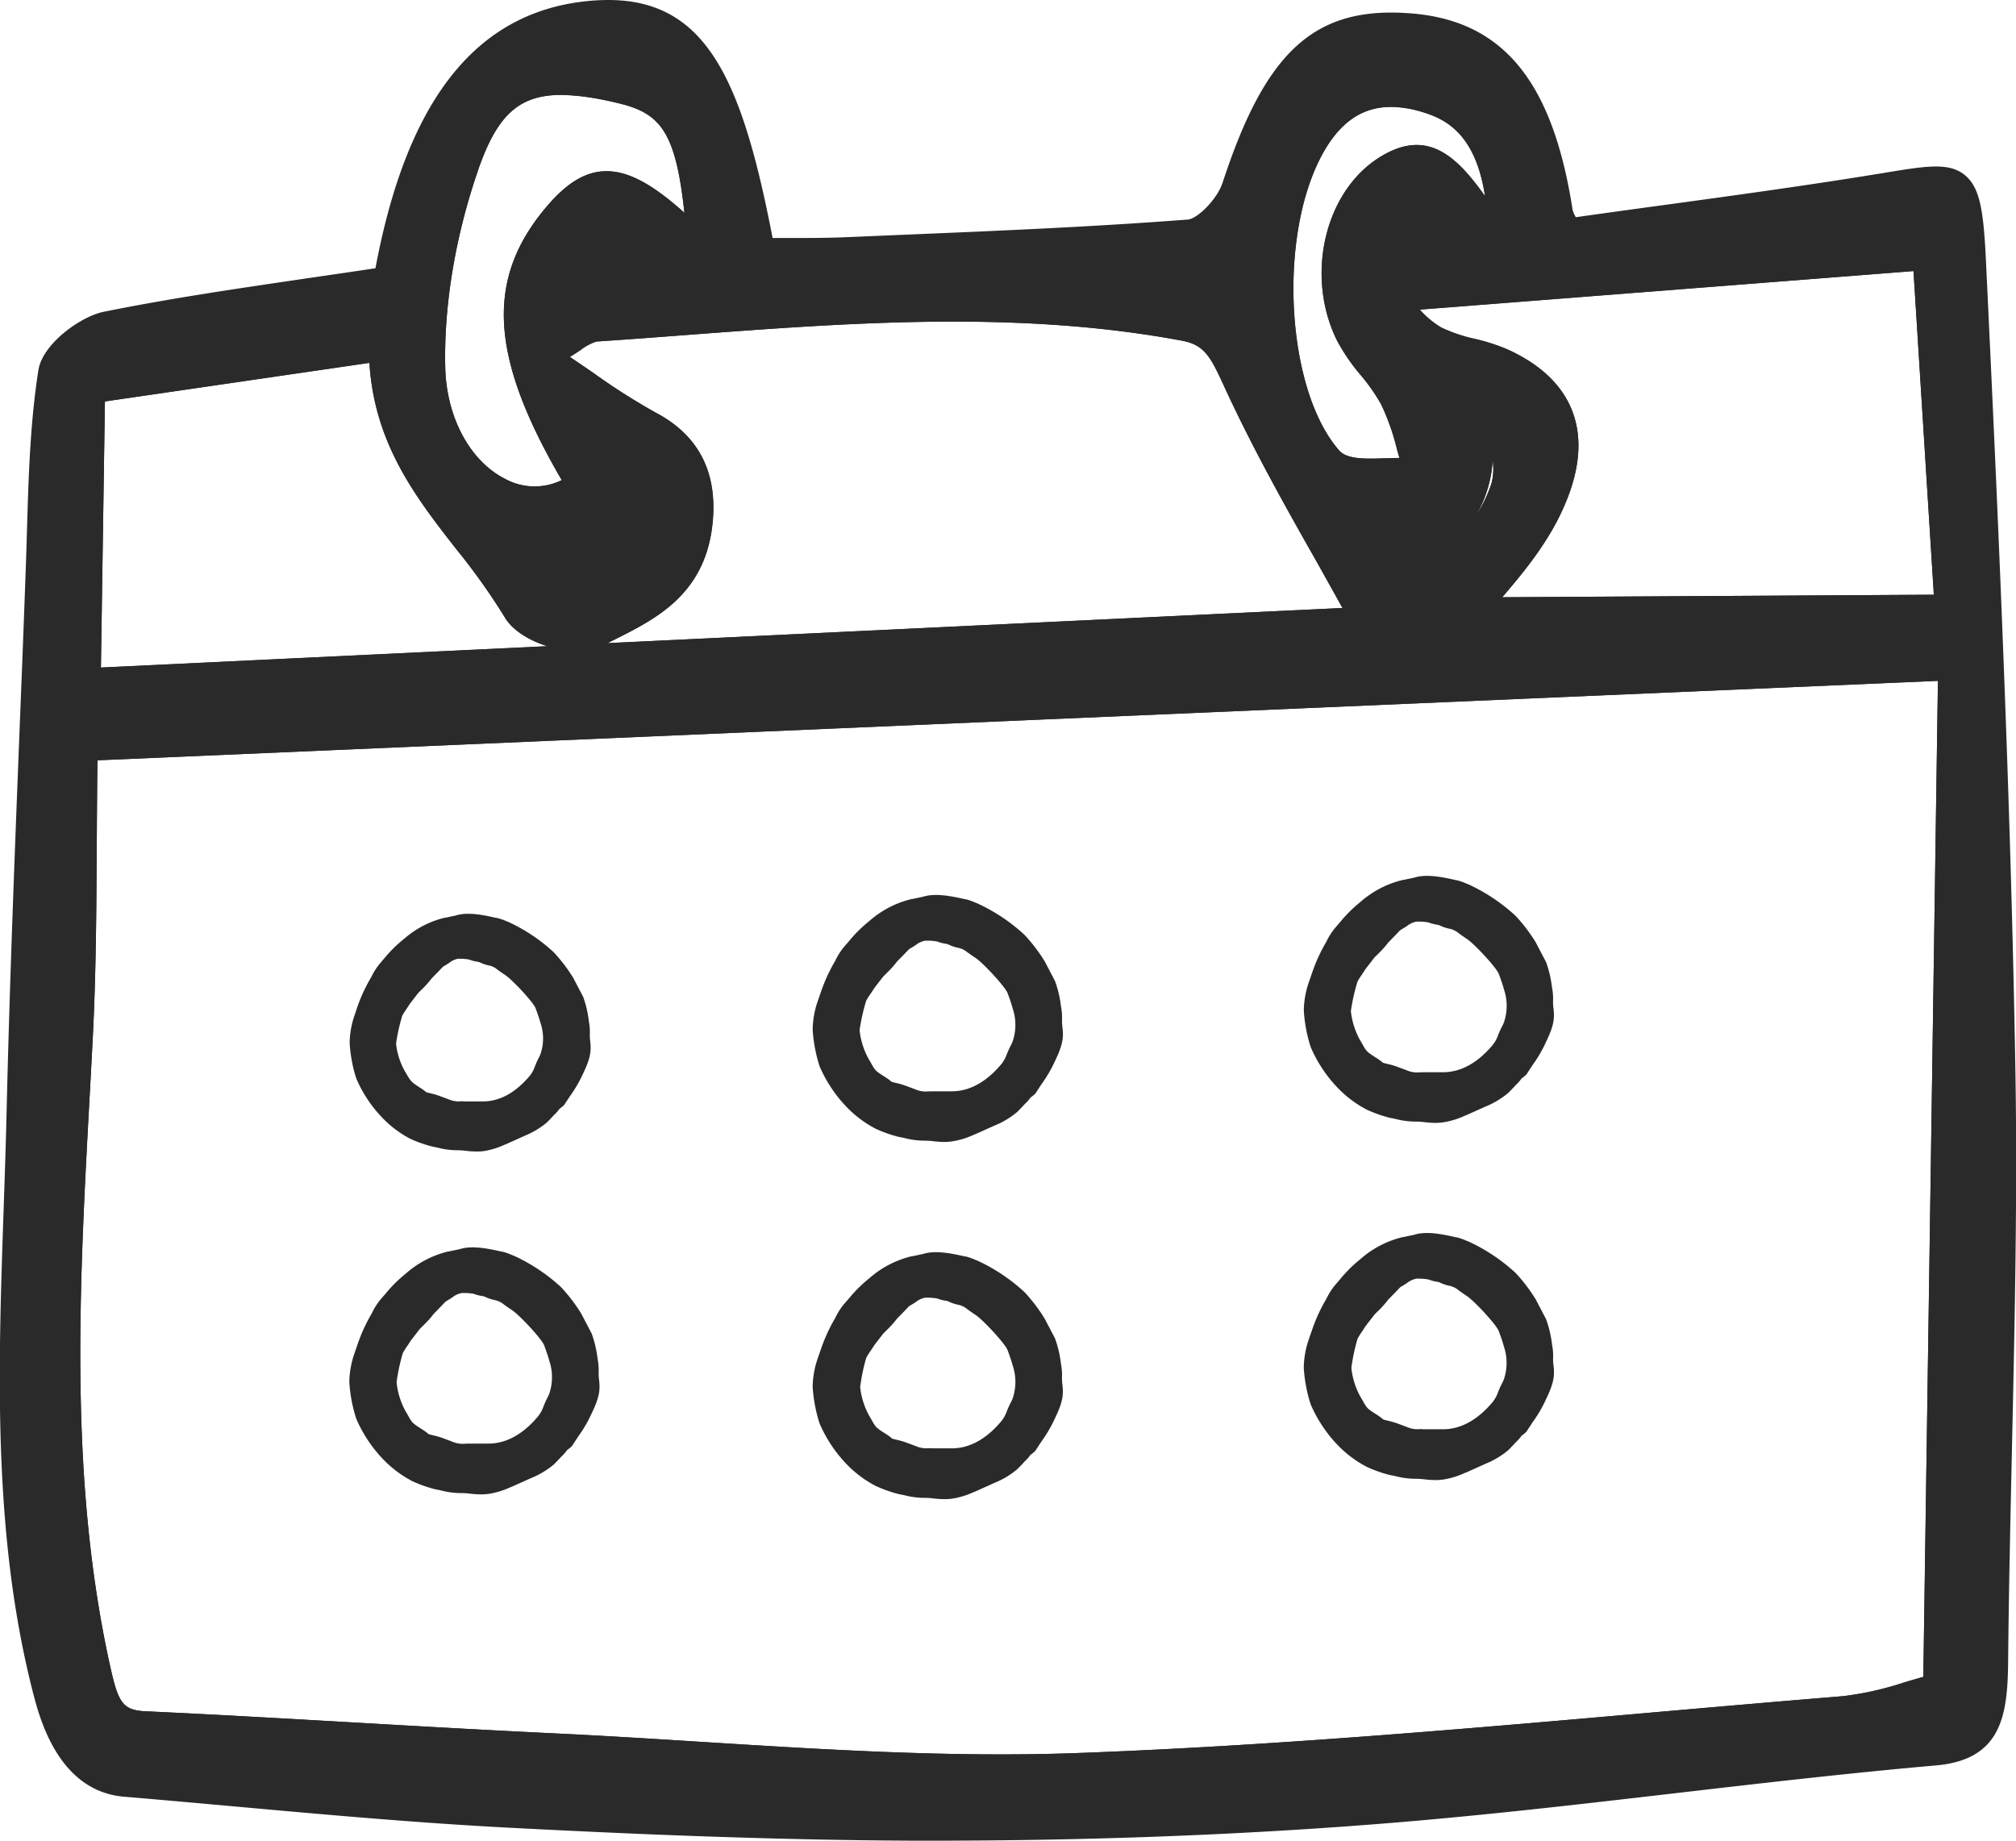 <svg fill="#2a2a2a" xmlns="http://www.w3.org/2000/svg" viewBox="0 0 422.74 385.98">
    <path
          d="M305,103.91l-3.26-.35a41.11,41.11,0,0,0-5.6,0c-4.86.16-9.87.34-12.85-3h0c-13.21-15-13.49-49-4.44-66.35,6-11.46,15.11-15.24,27.17-11.25,10.51,3.48,15.56,12.74,15.91,29.13l.15,7.09-4-5.83-1.71-2.49c-7.46-10.95-11.4-16-19.33-10.9-9.48,6.08-12.84,21.42-7.19,32.83a37.09,37.09,0,0,0,4.46,6.48A43.06,43.06,0,0,1,299,86a54,54,0,0,1,3.66,10.32c.42,1.48.84,3,1.31,4.45Zm-18.52-6.26c1.65,1.87,5.65,1.74,9.52,1.6,1,0,2.05-.07,3.08-.07l-.48-1.69a50.12,50.12,0,0,0-3.33-9.5,39.2,39.2,0,0,0-4.3-6.17A40.84,40.84,0,0,1,286,74.58c-6.67-13.46-2.68-31,8.71-38.3,10.16-6.51,16.39-.3,22.32,8-1.87-12.23-7.44-15.76-12.37-17.39-10.06-3.33-17.07-.42-22.06,9.18-9.11,17.47-7.12,49.11,3.86,61.57Z"
          transform="translate(-5.63 -3.16)"/>
    <path
          d="M311.87,132.71l2.56-3.42c.86-1.15,2-2.47,3.28-4,3.39-4,8-9.47,11.16-15.83,3.5-7.14,4.38-13.28,2.6-18.24C329.85,86.71,326,83,320,80.31a37.15,37.15,0,0,0-6.19-2A36,36,0,0,1,306,75.65h0a26.32,26.32,0,0,1-6.72-5.74c-.71-.76-1.38-1.48-2-2l-3.52-3.3,117.12-9.16,4.81,76.71h-2.25l-97.27.57Zm-3.95-60.84a32.29,32.29,0,0,0,6.93,2.34,41,41,0,0,1,6.89,2.22c7.09,3.22,11.71,7.71,13.73,13.34,2.18,6.09,1.24,13.34-2.79,21.55-3.35,6.83-8.2,12.54-11.73,16.71l-.32.37,90.51-.53L406.87,60l-103.53,8.1a19,19,0,0,0,4.58,3.8Z"
          transform="translate(-5.63 -3.16)"/>
    <path
          d="M304.72,121.46a19.54,19.54,0,0,1-2.77-.2l-7.64-1.1,7.13-3c10-4.17,14.1-11.92,12.83-24.39l-.3-2.92,8.22,1.8.07,1.64c0,1.16.19,2.37.35,3.66.37,3,.75,6.2-.21,9C318.06,118.36,310.84,121.46,304.72,121.46Zm13.91-21.77a25.78,25.78,0,0,1-3.55,11.65,28.84,28.84,0,0,0,3.3-6.81A12.12,12.12,0,0,0,318.63,99.69Z"
          transform="translate(-5.63 -3.16)"/>
    <path
          d="M215.53,375.29c-21.1,0-42.3-1.33-62.94-2.62-10.12-.63-20.6-1.29-30.88-1.78-14-.67-28.19-1.48-41.92-2.27-14.4-.83-29.28-1.68-43.92-2.36-8.55-.39-9.83-6.17-11.31-12.86-8.78-39.68-6.56-80.45-4.42-119.88q.34-6.34.68-12.68c.68-13.28.76-26.49.84-40.48,0-6.42.08-13.07.18-19.83l0-2,394.49-17L413.13,358.1l-1.59.39c-1.73.43-3.53,1-5.43,1.52a68.43,68.43,0,0,1-13.76,3.05c-13.47,1.1-27.17,2.3-40.42,3.46-39.38,3.44-80.11,7-120.21,8.48Q223.65,375.3,215.53,375.29ZM26.07,162.59c-.08,6.06-.12,12-.15,17.79-.08,14-.16,27.29-.85,40.67q-.33,6.35-.68,12.69c-2.13,39.14-4.33,79.62,4.32,118.73,1.66,7.53,2.54,9.31,7.35,9.53,14.67.68,29.56,1.54,44,2.37,13.73.79,27.92,1.6,41.88,2.27,10.32.49,20.8,1.15,30.95,1.79,25.82,1.62,52.52,3.3,78.71,2.33,40-1.47,80.66-5,120-8.46,13.25-1.16,27-2.36,40.44-3.46a65.16,65.16,0,0,0,12.9-2.89c1.38-.41,2.71-.8,4-1.16L412,145.93Z"
          transform="translate(-5.63 -3.16)"/>
    <path
          d="M117.89,109.41a18.27,18.27,0,0,1-8.3-2.07c-8.67-4.41-14.49-15-14.82-26.86-.37-13.48,2.14-28.76,7.09-43,6.69-19.3,17.13-20.83,34-16.9,13.38,3.11,16.35,11.21,18,32.44l.44,5.67-4.05-4c-8.25-8.12-13.55-11.51-17.75-11.37-2.75.1-5.39,1.76-8.56,5.38-12.39,14.16-11.25,29,4.2,54.8l1,1.71-1.65,1.13A17,17,0,0,1,117.89,109.41Zm5.39-86.35c-9.1,0-13.52,4.59-17.4,15.8C101.1,52.64,98.66,67.38,99,80.36c.29,10.37,5.19,19.47,12.5,23.19a12.91,12.91,0,0,0,11.93.29c-15.35-26.29-16.05-42.65-2.66-57.94,3.95-4.51,7.64-6.68,11.6-6.83,4.69-.17,9.73,2.4,16.78,8.71-1.85-17.45-5.25-21-14.23-23.07A53,53,0,0,0,123.28,23.06Z"
          transform="translate(-5.63 -3.16)"/>
    <path
          d="M22.48,147.61l1-63.94,1.79-.26,59.59-8.74,2.39-.35,0,2.41c.34,17,8.61,27.64,17.38,38.88a138.39,138.39,0,0,1,10.56,14.87c2.2,3.74,11.21,6.28,15.06,4.24.94-.5,1.9-1,2.88-1.48,8-4.07,16.33-8.27,17.67-20.57,1-9-2.16-15.25-9.58-19.17A138.55,138.55,0,0,1,127.78,85c-2.43-1.67-4.94-3.4-7.8-5.28l-2.89-1.9,3-1.72c2.12-1.21,3.69-2.23,5-3,2.28-1.48,3.66-2.37,5.38-2.48,6.26-.42,12.63-.9,18.79-1.37,34.44-2.6,70-5.29,105.07,1.25,7,1.31,9.08,5.82,11.71,11.54l.27.59c5.81,12.6,12.52,24.53,19,36.08,2.53,4.5,4.92,8.75,7.24,13l1.63,3Zm5.15-60.26-.84,55.8,93.63-4.48c-3.84-1.18-7.33-3.34-8.91-6a135.18,135.18,0,0,0-10.25-14.41c-8.42-10.8-17.1-21.95-18.17-39ZM125.12,78c1.78,1.2,3.44,2.34,5.06,3.45a135.73,135.73,0,0,0,13,8.28c9,4.76,13,12.63,11.82,23.39-1.58,14.59-11.78,19.75-20,23.9l-2,1,154.12-7.37c-1.8-3.26-3.65-6.56-5.58-10C275,109.1,268.28,97.08,262.4,84.33l-.27-.59c-2.7-5.86-4-8.27-8.63-9.14-34.48-6.44-69.81-3.77-104-1.19-6.17.47-12.55.95-18.83,1.37a11.08,11.08,0,0,0-3.35,1.81C126.7,77,126,77.49,125.12,78Z"
          transform="translate(-5.63 -3.16)"/>
    <path
          d="M424.56,351.57c.41-41.58,2.24-83.22,1.51-124.74-1-56.07-3.44-112.08-6.12-168-1-20.21-2.5-20-18.78-17.31-22.23,3.66-44.54,6.45-66.42,9.55a20.18,20.18,0,0,1-1.48-3.49c-4-26-13.76-38.08-32-39.46-19.13-1.44-28.55,7.59-37.2,34-1.32,4-5.93,9-9.17,9.25-24.23,1.86-48.5,2.7-72.75,3.75-5.52.24-11,.09-16.24.12-7.19-38.09-15-51.21-35.39-49.82C103.3,7.25,91.54,31.32,86.27,61.31c-19.84,3-39.2,5.43-58.39,9.31-4.48.91-11.33,6.18-12,10.5-2.18,13.81-2.11,28.1-2.66,42.22C11.75,161.22,10,199.11,9.16,237c-1,40.57-4.6,81.57,5.59,121,2.51,9.7,6.95,19,17.08,19.8,26.76,2.24,53.49,5.08,80.29,6.48,31.72,1.65,63.49,2.88,95.25,2.73,30.28-.14,60.63-1.28,90.89-3.79,37.73-3.13,75.37-8.67,113.09-12C423.16,370.22,424.45,362.85,424.56,351.57ZM408.87,57.68c1.42,22.62,2.88,45.86,4.54,72.31l-97.27.57c3.1-4.15,10.24-11.19,14.64-20.17,7.41-15.09,3.55-25.9-9.91-32-4.48-2-9.55-2.34-13.92-4.61-3.33-1.74-6-5.35-8.23-7.46Zm-92.48,34.9,3.75.82c.15,4,1.42,8.5.26,11.83-3.23,9.26-8.87,15.25-18.13,13.92C312.38,114.94,317.83,106.79,316.39,92.58ZM280.73,35.1c6.22-11.93,15.07-13.37,24.62-10.21,8.94,3,14.1,10.61,14.46,27.16-7.72-11.19-13.09-20.93-23.93-14-10.24,6.57-14.2,22.94-8,35.56,2.45,4.93,6.68,8.5,9.23,13.37,2.25,4.31,3.27,9.59,4.82,14.44-5.82-.63-13.71,1.45-17.09-2.38C272.85,85.41,271.75,52.34,280.73,35.1ZM103.87,38.16c5.91-17,14-19.6,31.55-15.53,11.5,2.67,14.66,8.56,16.37,30.54-14.26-14-21.06-15.4-29.4-5.87-13,14.88-11.93,30.75,4,57.29-12.22,8.4-28.89-3.7-29.46-24.17C96.51,66.44,99.33,51.25,103.87,38.16ZM25.53,85.51l59.59-8.74C85.61,102,103,114,113.34,131.56c2.82,4.8,13.13,7.56,17.89,5,8.72-4.62,20-8.67,21.67-23.7,1.12-10.34-2.84-17.13-10.7-21.28-6.38-3.37-12.31-7.95-21.06-13.71,5.65-3.22,7.51-5.12,9.42-5.25,41.15-2.76,82.33-7.81,123.33-.15,6.12,1.14,7.66,4.91,10.44,10.93,8.09,17.53,17.91,33.83,26.31,49.22l-266,12.71C24.94,125.06,25.23,105.7,25.53,85.51ZM392.17,361c-53.5,4.38-107,10-160.53,11.93-36.6,1.34-73.23-2.38-109.83-4.12-28.63-1.36-57.22-3.3-85.85-4.64-6.48-.3-7.68-3.75-9.33-11.19-9.63-43.56-6-87.74-3.69-132,1-19.54.71-39.13,1-60.39l390.23-16.85c-1.07,71.2-2.11,141.2-3.18,212.73C405.25,357.86,398.75,360.41,392.17,361Z"
          transform="translate(-5.63 -3.16)"/>
    <path
          d="M202.22,389.15c-33.09,0-65.41-1.46-90.2-2.75-19-1-38.17-2.72-56.76-4.4-7.74-.7-15.74-1.42-23.6-2.08-13.73-1.15-17.66-16.38-19-21.39-8.61-33.29-7.42-68.07-6.27-101.72.22-6.51.45-13.25.61-19.85.68-29.15,1.87-58.78,3-87.43q.53-13.14,1-26.28c.12-3,.2-6,.29-9,.32-11,.66-22.45,2.39-33.46.88-5.59,8.91-11.28,13.69-12.25,14.06-2.84,27.87-4.84,42.5-7,4.81-.7,9.64-1.4,14.49-2.13C91.11,23.3,106.13,4.92,130.34,3.26c22.9-1.58,30.68,15.53,37.3,49.81h3.2c3.66,0,7.44,0,11.19-.13l12.84-.54c19.63-.82,39.92-1.67,59.84-3.2,2-.16,6.14-4.21,7.31-7.79,9.06-27.69,19.37-37,39.38-35.45,19.35,1.47,29.83,14.19,34,41.26a6.21,6.21,0,0,0,.48,1.14l.17.35q9-1.27,18.1-2.5c15.3-2.09,31.13-4.26,46.71-6.82,8.66-1.43,13.44-2.22,16.74.45s4,7.69,4.51,18.85c3,62.62,5.19,115.16,6.12,168.09.47,26.71-.13,53.91-.71,80.21-.32,14.62-.66,29.73-.8,44.59h0c-.11,11.2-1.32,20.57-15.14,21.78-18.15,1.59-36.59,3.73-54.43,5.8-19.21,2.23-39.08,4.54-58.66,6.16-28.68,2.38-59.32,3.66-91.05,3.8ZM133.35,7.41c-.88,0-1.78,0-2.72.1C108.32,9,94.49,26.75,88.36,61.68l-.26,1.5-1.51.23c-5.37.82-10.72,1.59-16,2.36C56,67.89,42.24,69.88,28.3,72.7c-3.73.76-9.82,5.49-10.33,8.75-1.69,10.73-2,22-2.34,32.92-.09,3-.18,6-.29,9q-.51,13.14-1,26.29c-1.14,28.63-2.33,58.24-3,87.36-.16,6.63-.39,13.37-.61,19.9-1.14,33.34-2.32,67.82,6.14,100.51,3.05,11.82,7.88,17.6,15.2,18.21,7.88.66,15.89,1.38,23.63,2.08,18.54,1.68,37.72,3.41,56.59,4.39,26,1.36,60.36,2.89,95.13,2.73,31.63-.14,62.15-1.42,90.72-3.79,19.51-1.62,39.35-3.92,58.52-6.15,17.87-2.08,36.35-4.22,54.55-5.81,9.56-.84,11.15-5.87,11.26-17.58h0c.15-14.88.48-30,.8-44.64.58-26.26,1.18-53.41.71-80-.93-52.88-3.12-105.39-6.12-168-.44-9.23-1-14.2-2.94-15.75s-6.42-.71-13.38.43c-15.63,2.57-31.49,4.74-46.82,6.84q-9.87,1.35-19.65,2.72l-1.61.23-.64-1.49c-.3-.7-.56-1.23-.77-1.67a8.07,8.07,0,0,1-.86-2.35c-3.85-25.09-12.85-36.35-30.09-37.66-17.8-1.35-26.62,6.87-35,32.53-1.53,4.67-6.68,10.37-11,10.71-20,1.54-40.33,2.39-60,3.21l-12.84.54c-3.85.17-7.68.15-11.39.13-1.67,0-3.31,0-4.93,0h-1.77l-.33-1.74C156.88,19,149.82,7.41,133.35,7.41Zm82.18,367.88c-21.11,0-42.3-1.33-62.94-2.62-10.12-.63-20.59-1.29-30.88-1.78-14-.67-28.19-1.48-41.93-2.27-14.4-.83-29.28-1.68-43.92-2.36-8.55-.4-9.83-6.17-11.31-12.86-8.78-39.68-6.56-80.45-4.42-119.88q.34-6.34.68-12.68c.68-13.28.76-26.5.84-40.5,0-6.42.08-13.06.18-19.82l0-2,394.49-17L413.13,358.1l-1.59.39c-1.73.43-3.53,1-5.43,1.52a68.42,68.42,0,0,1-13.76,3.05h0c-13.39,1.09-27,2.29-40.17,3.44-39.46,3.45-80.27,7-120.45,8.5Q223.65,375.3,215.53,375.29ZM26.07,162.59c-.08,6-.12,12-.15,17.77-.08,14-.16,27.31-.85,40.69q-.33,6.35-.68,12.69c-2.13,39.14-4.33,79.62,4.32,118.73,1.67,7.52,2.54,9.3,7.35,9.53,14.66.68,29.56,1.54,44,2.37,13.73.79,27.92,1.6,41.88,2.27,10.32.49,20.8,1.15,30.95,1.79,25.82,1.62,52.52,3.3,78.71,2.33,40.07-1.47,80.82-5,120.23-8.48,13.17-1.15,26.8-2.34,40.2-3.44h0a65.09,65.09,0,0,0,12.9-2.89c1.38-.41,2.71-.8,4-1.16L412,145.93Zm-3.6-15,0-2.26c.31-20.31.6-39.68.9-59.87l0-1.81,63.76-9.35,0,2.41c.34,17,8.61,27.64,17.38,38.88a138.38,138.38,0,0,1,10.56,14.87c2.2,3.74,11.2,6.28,15.06,4.24.94-.5,1.9-1,2.88-1.48,8-4.07,16.34-8.28,17.67-20.57,1-9-2.16-15.26-9.58-19.17A137.08,137.08,0,0,1,127.81,85c-2.44-1.68-5-3.41-7.85-5.31l-2.89-1.91,3-1.72c2.13-1.21,3.7-2.23,5-3.05,2.27-1.47,3.65-2.36,5.37-2.48,6.27-.42,12.65-.9,18.83-1.37,34.43-2.6,70-5.29,105,1.25,7,1.31,9.08,5.82,11.71,11.54l.27.59c5.82,12.61,12.53,24.56,19,36.1,2.52,4.49,4.9,8.73,7.23,13l1.62,3Zm5.16-60.26c-.28,18.79-.55,36.91-.84,55.8l93.64-4.48c-3.84-1.18-7.33-3.34-8.91-6a135.21,135.21,0,0,0-10.25-14.41c-8.42-10.8-17.1-21.95-18.18-39ZM125.12,78c1.79,1.21,3.47,2.36,5.1,3.48a134,134,0,0,0,13,8.25c9,4.76,13,12.63,11.82,23.39-1.58,14.58-11.78,19.75-20,23.9l-2,1,154.12-7.37c-1.8-3.25-3.64-6.54-5.57-10C275,109.11,268.28,97.1,262.39,84.33l-.27-.59c-2.7-5.86-4-8.27-8.63-9.14-34.47-6.44-69.78-3.77-103.94-1.19-6.18.47-12.57.95-18.86,1.37a11.06,11.06,0,0,0-3.34,1.8C126.71,77,126,77.48,125.12,78Zm186.75,54.7,2.56-3.42c.86-1.16,2-2.48,3.28-4,3.39-4,8-9.47,11.16-15.83,3.5-7.14,4.38-13.28,2.6-18.24C329.86,86.71,326,83,320,80.31a37.25,37.25,0,0,0-6.19-2A35.91,35.91,0,0,1,306,75.65a26.36,26.36,0,0,1-6.74-5.77c-.7-.75-1.36-1.47-2-2l-3.5-3.29,117.1-9.16,4.82,76.71h-2.25l-97.27.57Zm-8.52-64.64a18.93,18.93,0,0,0,4.58,3.81,32.23,32.23,0,0,0,6.93,2.34,41.07,41.07,0,0,1,6.89,2.22c7.09,3.22,11.71,7.71,13.73,13.35,2.18,6.09,1.24,13.34-2.79,21.55-3.35,6.83-8.2,12.54-11.73,16.7l-.32.37,90.5-.53L406.88,60Zm1.37,53.39a19.52,19.52,0,0,1-2.77-.2l-7.64-1.1,7.13-3c10-4.17,14.1-11.92,12.83-24.39l-.3-2.92,8.22,1.8.06,1.64c0,1.16.19,2.39.35,3.68.37,3,.75,6.19-.21,8.93C318.06,118.36,310.84,121.46,304.72,121.46ZM318.63,99.7a25.78,25.78,0,0,1-3.54,11.63,28.89,28.89,0,0,0,3.29-6.8A12.12,12.12,0,0,0,318.63,99.7Zm-200.74,9.7a18.26,18.26,0,0,1-8.29-2.06c-8.67-4.41-14.49-15-14.82-26.86-.37-13.48,2.14-28.75,7.09-43h0c6.69-19.3,17.13-20.83,34-16.9,13.38,3.11,16.35,11.21,18,32.44l.44,5.67-4.05-4c-8.25-8.12-13.58-11.54-17.74-11.37-2.75.1-5.39,1.76-8.57,5.38-12.39,14.16-11.25,29,4.2,54.79l1,1.71-1.65,1.13A17,17,0,0,1,117.89,109.4Zm-12-70.55C101.1,52.64,98.66,67.38,99,80.36c.29,10.37,5.19,19.48,12.5,23.19a12.9,12.9,0,0,0,11.92.29c-15.35-26.29-16.05-42.64-2.66-57.94,4-4.51,7.64-6.68,11.61-6.83,4.7-.17,9.73,2.4,16.77,8.71-1.85-17.45-5.25-21-14.23-23.07-17.54-4.07-23.79-1-29.06,14.15ZM305,103.91l-3.25-.35a41.27,41.27,0,0,0-5.59,0c-4.86.17-9.88.34-12.86-3-13.21-15-13.48-49-4.44-66.35h0c6-11.46,15.11-15.24,27.17-11.25,10.51,3.48,15.56,12.74,15.91,29.13l.15,7.09-4-5.84-1.69-2.48c-7.46-11-11.4-16-19.34-10.92-9.48,6.08-12.84,21.42-7.19,32.83a37.21,37.21,0,0,0,4.46,6.49A43.08,43.08,0,0,1,299,86a53.43,53.43,0,0,1,3.66,10.31c.41,1.48.84,3,1.31,4.45Zm-7.67-78.32c-6.27,0-11,3.44-14.71,10.5h0c-9.1,17.47-7.12,49.11,3.86,61.57,1.65,1.87,5.66,1.74,9.53,1.61,1,0,2-.07,3.07-.07l-.48-1.7A49.55,49.55,0,0,0,295.27,88a39.29,39.29,0,0,0-4.3-6.16A41,41,0,0,1,286,74.58c-6.67-13.46-2.68-31,8.71-38.3,10.16-6.52,16.39-.31,22.32,8-1.87-12.22-7.44-15.75-12.37-17.38A23.51,23.51,0,0,0,297.33,25.59Z"
          transform="translate(-5.63 -3.16)"/>
    <path
          d="M85.13,222.23a33.61,33.61,0,0,1,1.66-7.6c.59-1.15,1.24-1.91,1.82-2.91l2.06-2.67a24.91,24.91,0,0,0,2.77-3l1.76-1.79a7.86,7.86,0,0,1,2.65-2.09,7.51,7.51,0,0,1,3.31-1.43,12.39,12.39,0,0,1,4,.33,16.74,16.74,0,0,0,1.89.47,17.11,17.11,0,0,0,1.75.63,7.52,7.52,0,0,1,3.22,1.5c1,.78,1.83,1.2,2.72,2,1.73,1.56,5.62,5.48,6.44,7.6.4,1,.91,2.51,1.19,3.56a13.64,13.64,0,0,1,.07,8.06c-.55,1.75-.65,1.35-1.42,3.32a9.89,9.89,0,0,1-1.75,3c-3.21,3.75-7.31,6.42-12.36,6.49-1.55,0-2.72,0-4.29,0A8.24,8.24,0,0,1,98.5,237l-1.73-.64c-.88-.4-3.06-.72-3.63-1.11a9.52,9.52,0,0,0-1.34-1c-2.93-1.91-2.93-2.26-4.46-4.86A18.69,18.69,0,0,1,85.13,222.23Zm40.35-4.58a17.51,17.51,0,0,0-1-4.24l-1.9-3.56a30.67,30.67,0,0,0-3.54-4.59,33.57,33.57,0,0,0-8.06-5.4,18,18,0,0,0-2-.74c-1.89-.43-5.15-1.2-6.91-.56l-2.32.49a16.45,16.45,0,0,0-7.12,3.69A28.88,28.88,0,0,0,88,207.51,13.65,13.65,0,0,0,86.43,210a29.88,29.88,0,0,0-2.57,5.56l-.68,2a15.08,15.08,0,0,0-.73,4.57,31.06,31.06,0,0,0,1.1,5.8,23.93,23.93,0,0,0,4.84,7.28A19.49,19.49,0,0,0,93,238.69a25.13,25.13,0,0,0,3.92,1.42,20.21,20.21,0,0,0,4.71.7c1.79,0,3,.42,4.87.19a16.45,16.45,0,0,0,4.14-1.34l3.69-1.66a13.83,13.83,0,0,0,3.43-2c.48-.46.86-.87,1.3-1.36.28-.31.43-.39.66-.68,1.35-1.74.52-.66,1.41-1.41l1.06-1.6a24.16,24.16,0,0,0,2.44-4.21c1.93-4.05,1-3.89,1-6.73A9.51,9.51,0,0,0,125.48,217.64Z"
          transform="translate(-5.63 -3.16)"/>
    <path
          d="M105.4,244.62a19.66,19.66,0,0,1-2.18-.15,14.68,14.68,0,0,0-1.59-.11,16.17,16.17,0,0,1-4-.49c-.37-.08-.78-.18-1.29-.27a26.6,26.6,0,0,1-4.71-1.66,22.67,22.67,0,0,1-5.76-4.32,27.42,27.42,0,0,1-5.53-8.31,30.15,30.15,0,0,1-1.39-7.4,18.28,18.28,0,0,1,.93-5.56l.67-2a33.71,33.71,0,0,1,2.93-6.3l.09-.17a13.08,13.08,0,0,1,1.75-2.71l.94-1.11a27.63,27.63,0,0,1,4.07-4,20,20,0,0,1,8.61-4.47l.12,0,2.12-.45c2.45-.77,5.54-.18,8.5.5l.13,0a12.65,12.65,0,0,1,2,.68l.5.2a36.46,36.46,0,0,1,9.42,6.31,33.31,33.31,0,0,1,3.77,4.85l.31.49,2.1,4a22.87,22.87,0,0,1,1.2,5.15,11.92,11.92,0,0,1,.2,2.74,9.28,9.28,0,0,0,.08,1.4c.24,2.1.09,3.51-1.48,6.8a27.14,27.14,0,0,1-2.76,4.75l-1.26,1.91-.39.33c-.17.14-.34.28-.53.41l-.36.46a6.09,6.09,0,0,1-.74.79l-.08.07c-.49.55-.93,1-1.49,1.56a17.19,17.19,0,0,1-4.59,2.76L111.94,243l-.68.28a16.19,16.19,0,0,1-4.33,1.28A12.57,12.57,0,0,1,105.4,244.62Zm-2.55-10.5h1.49c.83,0,1.63,0,2.57,0,3.5,0,6.76-1.81,9.71-5.25a6.38,6.38,0,0,0,1.14-2,17.79,17.79,0,0,1,.9-2,5.23,5.23,0,0,0,.44-1.09,10.11,10.11,0,0,0-.12-6.08c-.25-.93-.73-2.3-1.07-3.18s-3.12-4.1-5.51-6.25a11.38,11.38,0,0,0-1.26-.94c-.38-.26-.78-.53-1.22-.86a4,4,0,0,0-1.81-.87,8.42,8.42,0,0,1-1.75-.58,2.63,2.63,0,0,0-.3-.12,3.62,3.62,0,0,0-.43-.09,8.19,8.19,0,0,1-1.67-.45,11.5,11.5,0,0,0-2.34-.15,4.28,4.28,0,0,0-1.81.87c-.53.35-.86.54-1.12.69l-.15.09s-.17.16-.74.77l-1.65,1.69a21.15,21.15,0,0,1-2.23,2.47l-.57.56-1.8,2.33c-.24.4-.49.77-.74,1.14a13.74,13.74,0,0,0-.83,1.33,40.1,40.1,0,0,0-1.3,5.83,15,15,0,0,0,1.73,5.6l.43.74c1,1.69,1,1.69,2.9,2.94a11.57,11.57,0,0,1,1.29.94l.82.21a15.55,15.55,0,0,1,2.24.67l1.64.61a5.1,5.1,0,0,0,2.62.4h.5ZM129,217.77h0Zm-25.17-13.42,0,0Z"
          transform="translate(-5.63 -3.16)"/>
    <path
          d="M182.41,219.36a35.16,35.16,0,0,1,1.74-7.95c.62-1.21,1.29-2,1.9-3l2.16-2.79a26.05,26.05,0,0,0,2.9-3.14l1.84-1.87a8.22,8.22,0,0,1,2.77-2.19,7.85,7.85,0,0,1,3.47-1.5,13,13,0,0,1,4.22.35,17.51,17.51,0,0,0,2,.49,17.9,17.9,0,0,0,1.83.66,7.87,7.87,0,0,1,3.37,1.57c1.09.82,1.91,1.26,2.85,2.1,1.81,1.63,5.88,5.73,6.74,8,.42,1.07,1,2.62,1.24,3.72a14.27,14.27,0,0,1,.08,8.43c-.58,1.83-.68,1.41-1.48,3.47a10.35,10.35,0,0,1-1.83,3.11c-3.36,3.92-7.65,6.72-12.93,6.78-1.63,0-2.84,0-4.48,0a8.61,8.61,0,0,1-4.36-.65l-1.81-.67c-.92-.41-3.2-.76-3.79-1.16a10,10,0,0,0-1.4-1.08c-3.07-2-3.07-2.37-4.66-5.08A19.55,19.55,0,0,1,182.41,219.36Zm42.21-4.8a18.32,18.32,0,0,0-1-4.44l-2-3.73a32.08,32.08,0,0,0-3.7-4.81,35.12,35.12,0,0,0-8.43-5.65,18.8,18.8,0,0,0-2.11-.78c-2-.45-5.39-1.26-7.22-.58l-2.42.51a17.21,17.21,0,0,0-7.45,3.86,30.21,30.21,0,0,0-4.88,5,14.28,14.28,0,0,0-1.6,2.58,31.26,31.26,0,0,0-2.69,5.81l-.71,2.08a15.78,15.78,0,0,0-.77,4.78,32.49,32.49,0,0,0,1.15,6.07,25,25,0,0,0,5.07,7.62,20.39,20.39,0,0,0,4.83,3.68,26.29,26.29,0,0,0,4.1,1.49,21.15,21.15,0,0,0,4.92.73c1.87,0,3.17.44,5.1.2a17.21,17.21,0,0,0,4.33-1.4l3.86-1.74a14.46,14.46,0,0,0,3.59-2.11c.5-.48.89-.91,1.36-1.43.29-.33.45-.41.69-.71,1.41-1.82.54-.69,1.47-1.47l1.11-1.67a25.27,25.27,0,0,0,2.56-4.4c2-4.24,1-4.07,1.1-7A10,10,0,0,0,224.62,214.56Z"
          transform="translate(-5.63 -3.16)"/>
    <path
          d="M203.62,242.62a20.37,20.37,0,0,1-2.26-.15,15.57,15.57,0,0,0-1.68-.12,16.53,16.53,0,0,1-4.19-.5c-.39-.09-.82-.19-1.36-.28a27.7,27.7,0,0,1-4.9-1.73,23.56,23.56,0,0,1-6-4.48,28.54,28.54,0,0,1-5.75-8.64,31.29,31.29,0,0,1-1.44-7.67,19,19,0,0,1,1-5.77l.71-2.05a35.09,35.09,0,0,1,3-6.56l.09-.18a13.54,13.54,0,0,1,1.81-2.81l1-1.16a28.8,28.8,0,0,1,4.25-4.21,20.76,20.76,0,0,1,8.94-4.64l.12,0,2.22-.47c2.52-.79,5.73-.18,8.82.52l.13,0a13,13,0,0,1,2,.7l.53.21a37.89,37.89,0,0,1,9.79,6.55,34.74,34.74,0,0,1,3.93,5.06l.31.49,2.18,4.17a23.71,23.71,0,0,1,1.25,5.36,12.29,12.29,0,0,1,.21,2.84,9.89,9.89,0,0,0,.09,1.48c.25,2.17.09,3.62-1.53,7a28.22,28.22,0,0,1-2.88,4.95l-1.31,2-.39.33c-.18.15-.36.3-.57.44l-.39.5a6.24,6.24,0,0,1-.75.8l-.1.09c-.5.57-1,1.06-1.54,1.62a17.73,17.73,0,0,1-4.75,2.86l-3.85,1.73-.71.29a16.83,16.83,0,0,1-4.49,1.33A13,13,0,0,1,203.62,242.62ZM200.94,232h1.57c.87,0,1.7,0,2.69,0,3.71,0,7.17-1.91,10.28-5.55a6.82,6.82,0,0,0,1.22-2.09,18.35,18.35,0,0,1,.94-2.08,5.56,5.56,0,0,0,.47-1.17,10.72,10.72,0,0,0-.12-6.45c-.26-1-.76-2.42-1.12-3.34s-3.29-4.34-5.8-6.6a12,12,0,0,0-1.34-1c-.39-.27-.81-.55-1.27-.89a4.38,4.38,0,0,0-2-.94,8.67,8.67,0,0,1-1.8-.6,2.9,2.9,0,0,0-.33-.14,4,4,0,0,0-.47-.1,8.43,8.43,0,0,1-1.73-.47,12.35,12.35,0,0,0-2.52-.16,4.59,4.59,0,0,0-2,.94c-.55.36-.89.56-1.17.72l-.16.09s-.19.18-.81.84l-1.73,1.77a21.81,21.81,0,0,1-2.32,2.57l-.6.6-1.9,2.46c-.25.42-.51.81-.78,1.19a14.45,14.45,0,0,0-.88,1.41,41.21,41.21,0,0,0-1.38,6.17,15.89,15.89,0,0,0,1.84,5.94l.45.77c1,1.8,1,1.8,3.09,3.13a11.64,11.64,0,0,1,1.35,1l.9.23a15.89,15.89,0,0,1,2.32.69l1.72.64a5.41,5.41,0,0,0,2.79.43h.52Zm-15-13v0Zm42.23-4.25h0Zm-26.11-14.2h0Z"
          transform="translate(-5.63 -3.16)"/>
    <path
          d="M285.41,215.36a35.16,35.16,0,0,1,1.74-7.95c.62-1.21,1.29-2,1.9-3l2.16-2.79a26.05,26.05,0,0,0,2.9-3.14l1.84-1.87a8.22,8.22,0,0,1,2.77-2.19,7.85,7.85,0,0,1,3.47-1.5,13,13,0,0,1,4.22.35,17.51,17.51,0,0,0,2,.49,17.9,17.9,0,0,0,1.83.66,7.87,7.87,0,0,1,3.37,1.57c1.09.82,1.91,1.26,2.85,2.1,1.81,1.63,5.88,5.73,6.74,8,.42,1.07,1,2.62,1.24,3.72a14.27,14.27,0,0,1,.08,8.43c-.58,1.83-.68,1.41-1.48,3.47a10.35,10.35,0,0,1-1.83,3.11c-3.36,3.92-7.65,6.72-12.93,6.78-1.63,0-2.84,0-4.48,0a8.61,8.61,0,0,1-4.36-.65l-1.81-.67c-.92-.41-3.2-.76-3.79-1.16a10,10,0,0,0-1.4-1.08c-3.07-2-3.07-2.37-4.66-5.08A19.55,19.55,0,0,1,285.41,215.36Zm42.21-4.8a18.32,18.32,0,0,0-1-4.44l-2-3.73a32.08,32.08,0,0,0-3.7-4.81,35.12,35.12,0,0,0-8.43-5.65,18.8,18.8,0,0,0-2.11-.78c-2-.45-5.39-1.26-7.22-.58l-2.42.51a17.21,17.21,0,0,0-7.45,3.86,30.21,30.21,0,0,0-4.88,5,14.28,14.28,0,0,0-1.6,2.58,31.26,31.26,0,0,0-2.69,5.81l-.71,2.08a15.78,15.78,0,0,0-.77,4.78,32.49,32.49,0,0,0,1.15,6.07,25,25,0,0,0,5.07,7.62,20.39,20.39,0,0,0,4.83,3.68,26.29,26.29,0,0,0,4.1,1.49,21.15,21.15,0,0,0,4.92.73c1.87,0,3.17.44,5.1.2a17.21,17.21,0,0,0,4.33-1.4l3.86-1.74a14.46,14.46,0,0,0,3.59-2.11c.5-.48.89-.91,1.36-1.43.29-.33.45-.41.69-.71,1.41-1.82.54-.69,1.47-1.47l1.11-1.67a25.27,25.27,0,0,0,2.56-4.4c2-4.24,1-4.07,1.1-7A10,10,0,0,0,327.62,210.56Z"
          transform="translate(-5.63 -3.16)"/>
    <path
          d="M306.62,238.62a20.5,20.5,0,0,1-2.27-.15,15.45,15.45,0,0,0-1.68-.12,16.52,16.52,0,0,1-4.19-.5c-.39-.09-.82-.19-1.36-.28a27.62,27.62,0,0,1-4.9-1.73,23.5,23.5,0,0,1-6-4.48,28.53,28.53,0,0,1-5.75-8.64,31.21,31.21,0,0,1-1.44-7.67,18.93,18.93,0,0,1,1-5.77l.71-2.06a35,35,0,0,1,3-6.56l.09-.18a13.52,13.52,0,0,1,1.81-2.8l1-1.16a28.77,28.77,0,0,1,4.24-4.21,20.74,20.74,0,0,1,8.94-4.64l.12,0,2.22-.47c2.53-.8,5.74-.18,8.82.53l.12,0a13,13,0,0,1,2,.7l.53.21a37.91,37.91,0,0,1,9.79,6.55,34.76,34.76,0,0,1,3.93,5.07l.3.48,2.18,4.17a23.71,23.71,0,0,1,1.25,5.35,12.25,12.25,0,0,1,.21,2.85,9.75,9.75,0,0,0,.09,1.48c.25,2.17.09,3.62-1.53,7a28.3,28.3,0,0,1-2.88,4.95l-1.31,2-.39.33a7.13,7.13,0,0,1-.57.44l-.39.5a6.24,6.24,0,0,1-.75.8l-.09.09c-.51.57-1,1.06-1.55,1.62a17.72,17.72,0,0,1-4.75,2.86l-3.85,1.73-.71.29a16.81,16.81,0,0,1-4.49,1.33A13,13,0,0,1,306.62,238.62ZM304,228h1.54c.87,0,1.69,0,2.67,0,3.71,0,7.17-1.91,10.29-5.55a6.85,6.85,0,0,0,1.22-2.09,18.31,18.31,0,0,1,.94-2.08,5.65,5.65,0,0,0,.47-1.17,10.72,10.72,0,0,0-.12-6.45c-.26-1-.76-2.42-1.12-3.34s-3.29-4.34-5.81-6.6a11.85,11.85,0,0,0-1.34-1c-.39-.27-.81-.55-1.26-.89a4.37,4.37,0,0,0-2-.94,8.68,8.68,0,0,1-1.8-.6,2.76,2.76,0,0,0-.33-.14,3.89,3.89,0,0,0-.47-.1,8.46,8.46,0,0,1-1.73-.47,12.26,12.26,0,0,0-2.52-.16,4.59,4.59,0,0,0-2,.94c-.55.36-.9.56-1.17.72l-.17.09s-.19.18-.81.84l-1.73,1.77a22,22,0,0,1-2.32,2.58l-.6.59-1.9,2.46c-.25.42-.51.8-.77,1.19a14.28,14.28,0,0,0-.88,1.41,41.11,41.11,0,0,0-1.38,6.17,15.86,15.86,0,0,0,1.84,5.94l.45.77c1,1.8,1,1.8,3.09,3.13a11.63,11.63,0,0,1,1.35,1l.9.23a15.93,15.93,0,0,1,2.32.69l1.72.64a5.42,5.42,0,0,0,2.79.43H304Zm-8.58-2.08ZM288.93,215h0v0Zm16.12-18.45h0Z"
          transform="translate(-5.63 -3.16)"/>
    <path
          d="M85.25,293.26A35.16,35.16,0,0,1,87,285.32c.62-1.21,1.29-2,1.9-3l2.16-2.79a26.05,26.05,0,0,0,2.9-3.14l1.84-1.87a8.22,8.22,0,0,1,2.77-2.19,7.85,7.85,0,0,1,3.47-1.5,13,13,0,0,1,4.22.35,17.51,17.51,0,0,0,2,.49,17.9,17.9,0,0,0,1.83.66,7.87,7.87,0,0,1,3.37,1.57c1.09.82,1.91,1.26,2.85,2.1,1.81,1.63,5.88,5.73,6.74,8,.42,1.07,1,2.62,1.24,3.72a14.27,14.27,0,0,1,.08,8.43c-.58,1.83-.68,1.41-1.48,3.47a10.35,10.35,0,0,1-1.83,3.11c-3.36,3.92-7.65,6.72-12.93,6.78-1.63,0-2.84,0-4.48,0a8.61,8.61,0,0,1-4.36-.65l-1.81-.67c-.92-.41-3.2-.76-3.79-1.16a10,10,0,0,0-1.4-1.08c-3.07-2-3.07-2.37-4.66-5.08A19.55,19.55,0,0,1,85.25,293.26Zm42.21-4.8a18.32,18.32,0,0,0-1-4.44l-2-3.73a32.08,32.08,0,0,0-3.7-4.81,35.12,35.12,0,0,0-8.43-5.65,18.8,18.8,0,0,0-2.11-.78c-2-.45-5.39-1.26-7.22-.58l-2.42.51a17.21,17.21,0,0,0-7.45,3.86,30.21,30.21,0,0,0-4.88,5,14.28,14.28,0,0,0-1.6,2.58,31.26,31.26,0,0,0-2.69,5.81l-.71,2.08a15.78,15.78,0,0,0-.77,4.78,32.49,32.49,0,0,0,1.15,6.07,25,25,0,0,0,5.07,7.62,20.39,20.39,0,0,0,4.83,3.68,26.29,26.29,0,0,0,4.1,1.49,21.15,21.15,0,0,0,4.92.73c1.87,0,3.17.44,5.1.2a17.21,17.21,0,0,0,4.33-1.4l3.86-1.74a14.46,14.46,0,0,0,3.59-2.11c.5-.48.89-.91,1.36-1.43.29-.33.45-.41.69-.71,1.41-1.82.54-.69,1.47-1.47l1.11-1.67a25.27,25.27,0,0,0,2.56-4.4c2-4.24,1-4.07,1.1-7A10,10,0,0,0,127.46,288.47Z"
          transform="translate(-5.63 -3.16)"/>
    <path
          d="M106.45,316.52a20.62,20.62,0,0,1-2.26-.15,15.58,15.58,0,0,0-1.68-.12,16.51,16.51,0,0,1-4.19-.5c-.39-.09-.82-.19-1.36-.28a27.75,27.75,0,0,1-4.89-1.73,23.56,23.56,0,0,1-6-4.48,28.55,28.55,0,0,1-5.75-8.64,31.2,31.2,0,0,1-1.44-7.67,19,19,0,0,1,1-5.77l.71-2.06a35.06,35.06,0,0,1,3-6.56l.09-.18a13.57,13.57,0,0,1,1.81-2.81l1-1.15a28.91,28.91,0,0,1,4.25-4.21,20.76,20.76,0,0,1,8.94-4.64l.12,0,2.22-.47c2.52-.8,5.73-.18,8.82.52l.13,0a13,13,0,0,1,2,.7l.53.21a37.9,37.9,0,0,1,9.79,6.55,34.7,34.7,0,0,1,3.93,5.07l.3.48,2.18,4.17a23.66,23.66,0,0,1,1.25,5.36,12.29,12.29,0,0,1,.21,2.85,9.89,9.89,0,0,0,.09,1.48c.25,2.17.09,3.62-1.53,7a28.25,28.25,0,0,1-2.88,4.95l-1.31,2-.39.33a7.08,7.08,0,0,1-.57.44l-.39.5a6.26,6.26,0,0,1-.75.8l-.09.09c-.51.57-1,1.07-1.54,1.62a17.7,17.7,0,0,1-4.75,2.86l-3.85,1.73-.71.29a16.8,16.8,0,0,1-4.49,1.33A13,13,0,0,1,106.45,316.52Zm-2.67-10.65h1.58c.87,0,1.69,0,2.68,0,3.71,0,7.17-1.91,10.28-5.55a6.84,6.84,0,0,0,1.22-2.09,18.38,18.38,0,0,1,.93-2.08,5.61,5.61,0,0,0,.47-1.17,10.73,10.73,0,0,0-.12-6.45c-.26-1-.76-2.42-1.12-3.34s-3.29-4.34-5.81-6.6a12,12,0,0,0-1.34-1c-.4-.27-.81-.55-1.27-.9a4.38,4.38,0,0,0-2-.93,8.67,8.67,0,0,1-1.8-.6,2.67,2.67,0,0,0-.33-.14,3.91,3.91,0,0,0-.47-.1,8.45,8.45,0,0,1-1.73-.46,12.65,12.65,0,0,0-2.51-.16,4.61,4.61,0,0,0-2,.94c-.54.36-.89.56-1.16.72l-.16.09s-.19.18-.81.84l-1.73,1.77a22,22,0,0,1-2.32,2.57l-.6.6-1.9,2.46c-.25.42-.51.8-.78,1.19a14.27,14.27,0,0,0-.88,1.41A41.17,41.17,0,0,0,88.79,293,15.89,15.89,0,0,0,90.63,299l.45.77c1,1.8,1,1.8,3.09,3.13a11.57,11.57,0,0,1,1.35,1l.9.23a16,16,0,0,1,2.32.69l1.72.64a5.47,5.47,0,0,0,2.79.43h.52Zm-15-13v0ZM131,288.61h0Zm-26.1-14.19,0,0Z"
          transform="translate(-5.63 -3.16)"/>
    <path
          d="M182.41,294.26a35.16,35.16,0,0,1,1.74-7.95c.62-1.21,1.29-2,1.9-3l2.16-2.79a26.05,26.05,0,0,0,2.9-3.14l1.84-1.87a8.22,8.22,0,0,1,2.77-2.19,7.85,7.85,0,0,1,3.47-1.5,13,13,0,0,1,4.22.35,17.51,17.51,0,0,0,2,.49,17.9,17.9,0,0,0,1.83.66,7.87,7.87,0,0,1,3.37,1.57c1.09.82,1.91,1.26,2.85,2.1,1.81,1.63,5.88,5.73,6.74,8,.42,1.07,1,2.62,1.24,3.72a14.27,14.27,0,0,1,.08,8.43c-.58,1.83-.68,1.41-1.48,3.47a10.35,10.35,0,0,1-1.83,3.11c-3.36,3.92-7.65,6.72-12.93,6.78-1.63,0-2.84,0-4.48,0a8.61,8.61,0,0,1-4.36-.65l-1.81-.67c-.92-.41-3.2-.76-3.79-1.16a10,10,0,0,0-1.4-1.08c-3.07-2-3.07-2.37-4.66-5.08A19.55,19.55,0,0,1,182.41,294.26Zm42.21-4.8a18.32,18.32,0,0,0-1-4.44l-2-3.73a32.08,32.08,0,0,0-3.7-4.81,35.12,35.12,0,0,0-8.43-5.65,18.8,18.8,0,0,0-2.11-.78c-2-.45-5.39-1.26-7.22-.58l-2.42.51a17.21,17.21,0,0,0-7.45,3.86,30.21,30.21,0,0,0-4.88,5,14.28,14.28,0,0,0-1.6,2.58,31.26,31.26,0,0,0-2.69,5.81l-.71,2.08a15.78,15.78,0,0,0-.77,4.78,32.49,32.49,0,0,0,1.15,6.07,25,25,0,0,0,5.07,7.62,20.39,20.39,0,0,0,4.83,3.68,26.29,26.29,0,0,0,4.1,1.49,21.15,21.15,0,0,0,4.92.73c1.87,0,3.17.44,5.1.2a17.21,17.21,0,0,0,4.33-1.4l3.86-1.74a14.46,14.46,0,0,0,3.59-2.11c.5-.48.89-.91,1.36-1.43.29-.33.45-.41.69-.71,1.41-1.82.54-.69,1.47-1.47l1.11-1.67a25.27,25.27,0,0,0,2.56-4.4c2-4.24,1-4.07,1.1-7A10,10,0,0,0,224.62,289.47Z"
          transform="translate(-5.63 -3.16)"/>
    <path
          d="M203.61,317.52a20.61,20.61,0,0,1-2.26-.15,15.58,15.58,0,0,0-1.68-.12,16.5,16.5,0,0,1-4.19-.5c-.39-.09-.82-.19-1.36-.28a27.75,27.75,0,0,1-4.89-1.73,23.56,23.56,0,0,1-6-4.48,28.54,28.54,0,0,1-5.75-8.64,31.29,31.29,0,0,1-1.44-7.67,19,19,0,0,1,1-5.77l.71-2.05a35,35,0,0,1,3-6.56l.09-.18a13.55,13.55,0,0,1,1.81-2.81l1-1.15a28.88,28.88,0,0,1,4.25-4.21,20.76,20.76,0,0,1,8.94-4.64l.12,0,2.22-.47c2.52-.79,5.73-.18,8.81.52l.14,0a13,13,0,0,1,2,.7l.53.21a37.89,37.89,0,0,1,9.79,6.56,34.71,34.71,0,0,1,3.93,5.07l.3.48,2.18,4.17a23.7,23.7,0,0,1,1.25,5.36,12.29,12.29,0,0,1,.21,2.84,9.89,9.89,0,0,0,.09,1.48c.25,2.17.09,3.62-1.53,7a28.23,28.23,0,0,1-2.88,4.95l-1.31,2-.39.33a7,7,0,0,1-.57.44l-.39.5a6.23,6.23,0,0,1-.75.8l-.09.09c-.5.57-1,1.06-1.54,1.62a17.7,17.7,0,0,1-4.75,2.86l-3.85,1.73-.71.29a16.83,16.83,0,0,1-4.49,1.33A13,13,0,0,1,203.61,317.52Zm-2.67-10.65h1.58c.87,0,1.7,0,2.68,0,3.71,0,7.17-1.91,10.28-5.55a6.83,6.83,0,0,0,1.22-2.09,18.42,18.42,0,0,1,.94-2.08,5.53,5.53,0,0,0,.47-1.17,10.72,10.72,0,0,0-.12-6.46c-.26-1-.76-2.42-1.12-3.34s-3.29-4.34-5.8-6.6a11.78,11.78,0,0,0-1.34-1c-.39-.27-.81-.55-1.27-.9a4.36,4.36,0,0,0-2-.94,8.66,8.66,0,0,1-1.8-.6,2.66,2.66,0,0,0-.33-.14,3.89,3.89,0,0,0-.47-.1,8.47,8.47,0,0,1-1.73-.46,12.67,12.67,0,0,0-2.51-.16,4.59,4.59,0,0,0-2,.94c-.55.36-.89.56-1.17.72l-.16.1s-.19.18-.81.84l-1.73,1.77a21.87,21.87,0,0,1-2.32,2.57l-.6.6-1.9,2.46c-.25.42-.51.81-.78,1.2a14.43,14.43,0,0,0-.88,1.41A41.21,41.21,0,0,0,186,294a15.89,15.89,0,0,0,1.84,5.94l.45.77c1,1.8,1,1.8,3.09,3.13a11.65,11.65,0,0,1,1.35,1l.9.23a15.92,15.92,0,0,1,2.32.69l1.72.64a5.48,5.48,0,0,0,2.79.43h.52Zm-8.53-2.08Zm-6.47-10.93v0Zm42.23-4.26h0Zm-26.11-14.19,0,0Z"
          transform="translate(-5.63 -3.16)"/>
    <path
          d="M285.41,290.26a35.16,35.16,0,0,1,1.74-7.95c.62-1.21,1.29-2,1.9-3l2.16-2.79a26.05,26.05,0,0,0,2.9-3.14l1.84-1.87a8.22,8.22,0,0,1,2.77-2.19,7.85,7.85,0,0,1,3.47-1.5,13,13,0,0,1,4.22.35,17.51,17.51,0,0,0,2,.49,17.9,17.9,0,0,0,1.83.66,7.87,7.87,0,0,1,3.37,1.57c1.09.82,1.91,1.26,2.85,2.1,1.81,1.63,5.88,5.73,6.74,8,.42,1.07,1,2.62,1.24,3.72a14.27,14.27,0,0,1,.08,8.43c-.58,1.83-.68,1.41-1.48,3.47a10.35,10.35,0,0,1-1.83,3.11c-3.36,3.92-7.65,6.72-12.93,6.78-1.63,0-2.84,0-4.48,0a8.61,8.61,0,0,1-4.36-.65l-1.81-.67c-.92-.41-3.2-.76-3.79-1.16a10,10,0,0,0-1.4-1.08c-3.07-2-3.07-2.37-4.66-5.08A19.55,19.55,0,0,1,285.41,290.26Zm42.21-4.8a18.32,18.32,0,0,0-1-4.44l-2-3.73a32.08,32.08,0,0,0-3.7-4.81,35.12,35.12,0,0,0-8.43-5.65,18.8,18.8,0,0,0-2.11-.78c-2-.45-5.39-1.26-7.22-.58l-2.42.51a17.21,17.21,0,0,0-7.45,3.86,30.21,30.21,0,0,0-4.88,5,14.28,14.28,0,0,0-1.6,2.58,31.26,31.26,0,0,0-2.69,5.81l-.71,2.08a15.78,15.78,0,0,0-.77,4.78,32.49,32.49,0,0,0,1.15,6.07,25,25,0,0,0,5.07,7.62,20.39,20.39,0,0,0,4.83,3.68,26.29,26.29,0,0,0,4.1,1.49,21.15,21.15,0,0,0,4.92.73c1.87,0,3.17.44,5.1.2a17.21,17.21,0,0,0,4.33-1.4l3.86-1.74a14.46,14.46,0,0,0,3.59-2.11c.5-.48.89-.91,1.36-1.43.29-.33.45-.41.69-.71,1.41-1.82.54-.69,1.47-1.47l1.11-1.67a25.27,25.27,0,0,0,2.56-4.4c2-4.24,1-4.07,1.1-7A10,10,0,0,0,327.62,285.47Z"
          transform="translate(-5.63 -3.16)"/>
    <path
          d="M306.61,313.52a20.42,20.42,0,0,1-2.27-.15,15.56,15.56,0,0,0-1.68-.12,16.48,16.48,0,0,1-4.19-.5c-.39-.09-.82-.19-1.36-.28a27.53,27.53,0,0,1-4.9-1.73,23.51,23.51,0,0,1-6-4.48,28.54,28.54,0,0,1-5.75-8.64,31.21,31.21,0,0,1-1.44-7.67,18.94,18.94,0,0,1,1-5.77l.71-2.06a35.15,35.15,0,0,1,3-6.56l.1-.18a13.52,13.52,0,0,1,1.81-2.81l1-1.16a28.8,28.8,0,0,1,4.24-4.21,20.75,20.75,0,0,1,8.94-4.64l.12,0,2.22-.47c2.53-.8,5.74-.18,8.82.53l.13,0a13,13,0,0,1,2,.7l.53.21a37.89,37.89,0,0,1,9.79,6.55,34.73,34.73,0,0,1,3.93,5.07l.3.48,2.18,4.17a23.68,23.68,0,0,1,1.25,5.35,12.26,12.26,0,0,1,.21,2.85,9.77,9.77,0,0,0,.09,1.49c.25,2.17.09,3.62-1.53,7a28.24,28.24,0,0,1-2.88,4.95l-1.31,2-.39.33a7.13,7.13,0,0,1-.57.44l-.39.5a6.28,6.28,0,0,1-.75.8l-.09.09c-.51.57-1,1.06-1.54,1.62a17.73,17.73,0,0,1-4.75,2.86l-3.85,1.73-.71.29a16.83,16.83,0,0,1-4.49,1.33A13.06,13.06,0,0,1,306.61,313.52Zm-2.67-10.65h1.56c.87,0,1.71,0,2.7,0,3.71,0,7.17-1.91,10.29-5.55a6.85,6.85,0,0,0,1.22-2.09,18.38,18.38,0,0,1,.93-2.08,5.61,5.61,0,0,0,.47-1.17,10.72,10.72,0,0,0-.12-6.45c-.26-1-.76-2.42-1.12-3.34s-3.29-4.34-5.81-6.6a11.91,11.91,0,0,0-1.34-1c-.39-.27-.81-.55-1.26-.89a4.38,4.38,0,0,0-2-.94,8.65,8.65,0,0,1-1.79-.6,2.65,2.65,0,0,0-.33-.14,3.89,3.89,0,0,0-.47-.1,8.43,8.43,0,0,1-1.73-.47,12.59,12.59,0,0,0-2.51-.16,4.59,4.59,0,0,0-2,.94c-.55.37-.9.56-1.17.72l-.16.09s-.19.18-.81.84l-1.73,1.77a22,22,0,0,1-2.32,2.58l-.6.6-1.9,2.46c-.25.42-.51.8-.77,1.19a14.29,14.29,0,0,0-.88,1.42A41.11,41.11,0,0,0,289,290a15.86,15.86,0,0,0,1.84,5.94l.45.77c1,1.8,1,1.8,3.09,3.13a11.74,11.74,0,0,1,1.35,1l.9.23a16,16,0,0,1,2.32.69l1.72.64a5.47,5.47,0,0,0,2.79.43h.52Zm-8.54-2.08Zm-6.47-10.94h0v0Zm42.23-4.25h0Zm-26.11-14.19h0Z"
          transform="translate(-5.63 -3.16)"/>
</svg>